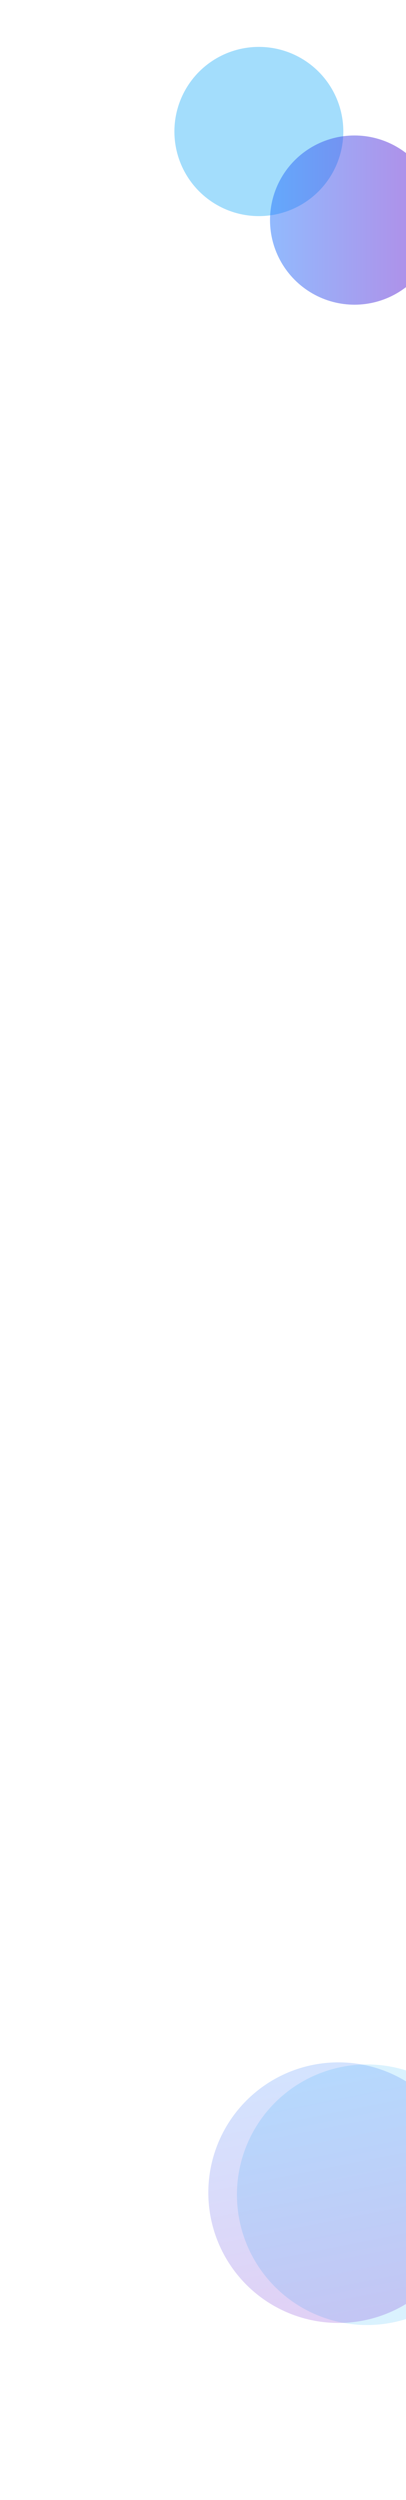 <svg width="1171" height="7198" viewBox="0 0 1171 7198" fill="none" xmlns="http://www.w3.org/2000/svg">
<g opacity="0.2" filter="url(#filter0_f_15_92)">
<circle cx="1058.53" cy="6319.01" r="375.136" transform="rotate(78.771 1058.53 6319.01)" fill="#48BCF9"/>
</g>
<g opacity="0.2" filter="url(#filter1_f_15_92)">
<circle cx="976.005" cy="6313.01" r="375.136" transform="rotate(78.771 976.005 6313.01)" fill="url(#paint0_linear_15_92)"/>
</g>
<g opacity="0.5" filter="url(#filter2_f_15_92)">
<circle cx="746.617" cy="378.617" r="243.617" fill="#48BCF9"/>
</g>
<g opacity="0.5" filter="url(#filter3_f_15_92)">
<circle cx="1022.38" cy="633.665" r="243.617" fill="url(#paint1_linear_15_92)"/>
</g>
<defs>
<filter id="filter0_f_15_92" x="180.374" y="5440.85" width="1756.32" height="1756.32" filterUnits="userSpaceOnUse" color-interpolation-filters="sRGB">
<feFlood flood-opacity="0" result="BackgroundImageFix"/>
<feBlend mode="normal" in="SourceGraphic" in2="BackgroundImageFix" result="shape"/>
<feGaussianBlur stdDeviation="251.476" result="effect1_foregroundBlur_15_92"/>
</filter>
<filter id="filter1_f_15_92" x="97.847" y="5434.85" width="1756.32" height="1756.32" filterUnits="userSpaceOnUse" color-interpolation-filters="sRGB">
<feFlood flood-opacity="0" result="BackgroundImageFix"/>
<feBlend mode="normal" in="SourceGraphic" in2="BackgroundImageFix" result="shape"/>
<feGaussianBlur stdDeviation="251.476" result="effect1_foregroundBlur_15_92"/>
</filter>
<filter id="filter2_f_15_92" x="0.049" y="-367.951" width="1493.14" height="1493.14" filterUnits="userSpaceOnUse" color-interpolation-filters="sRGB">
<feFlood flood-opacity="0" result="BackgroundImageFix"/>
<feBlend mode="normal" in="SourceGraphic" in2="BackgroundImageFix" result="shape"/>
<feGaussianBlur stdDeviation="251.476" result="effect1_foregroundBlur_15_92"/>
</filter>
<filter id="filter3_f_15_92" x="275.814" y="-112.903" width="1493.14" height="1493.14" filterUnits="userSpaceOnUse" color-interpolation-filters="sRGB">
<feFlood flood-opacity="0" result="BackgroundImageFix"/>
<feBlend mode="normal" in="SourceGraphic" in2="BackgroundImageFix" result="shape"/>
<feGaussianBlur stdDeviation="251.476" result="effect1_foregroundBlur_15_92"/>
</filter>
<linearGradient id="paint0_linear_15_92" x1="1351.14" y1="6313.01" x2="600.87" y2="6313.01" gradientUnits="userSpaceOnUse">
<stop stop-color="#6A12CB"/>
<stop offset="1" stop-color="#2575FC"/>
</linearGradient>
<linearGradient id="paint1_linear_15_92" x1="1266" y1="633.665" x2="778.766" y2="633.665" gradientUnits="userSpaceOnUse">
<stop stop-color="#6A12CB"/>
<stop offset="1" stop-color="#2575FC"/>
</linearGradient>
</defs>
</svg>
